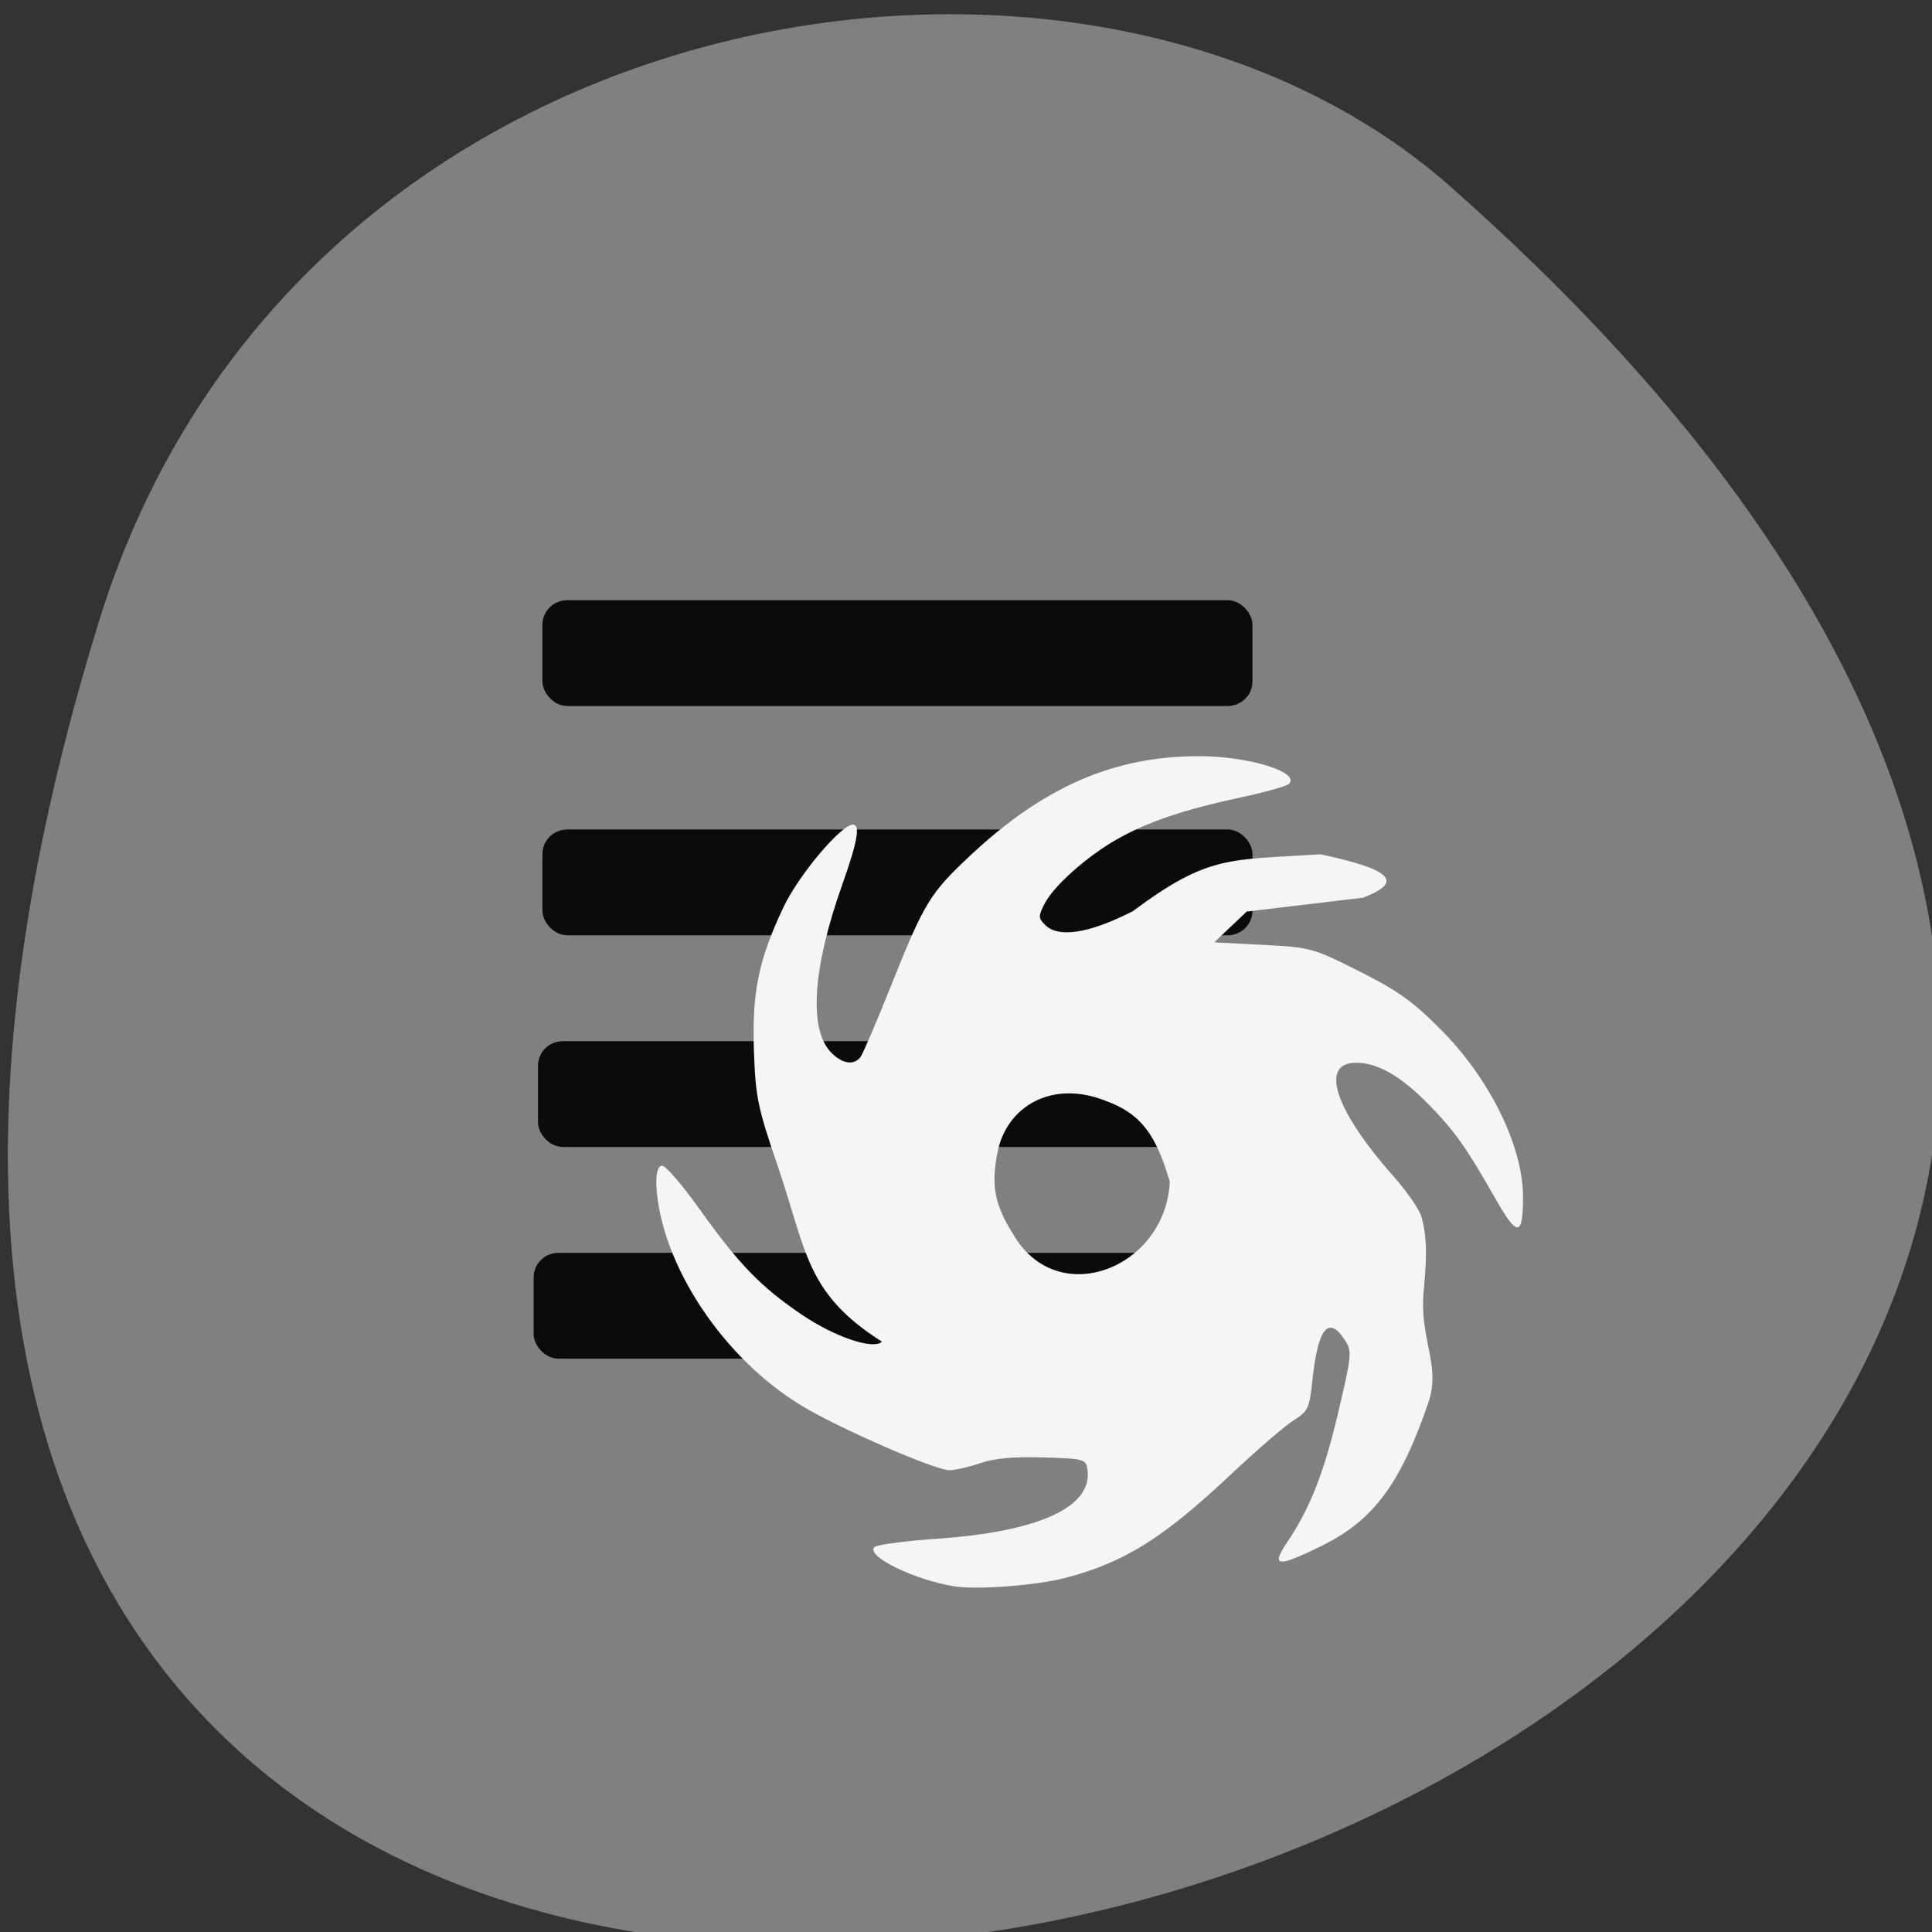 <svg xmlns="http://www.w3.org/2000/svg" viewBox="0 0 256 256"><rect x="0" y="0" width="256" height="256" fill="#333333" stroke="none"/><g fill="#808080" color="#000"><path d="m -1363.8 1650.47 c 92.76 -229.28 -405.65 -114.61 -172.57 42.475 46.699 31.473 147.56 19.349 172.57 -42.475 z" transform="matrix(-1.037 0 0 -1.357 -1401.13 2321.96)"/></g><g fill="#0b0b0b"><rect ry="3.238" rx="3.294" y="79.53" x="71.876" height="14.02" width="94.08"/><rect width="94.08" height="14.02" x="71.876" y="109.91" rx="3.294" ry="3.238"/><rect ry="3.238" rx="3.294" y="137.96" x="71.29" height="14.02" width="94.08"/><rect ry="3.238" rx="3.294" y="166.01" x="70.71" height="14.02" width="94.08"/></g><path d="m 126.49 210.2 c -5.308 -0.828 -11.802 -4.01 -10.622 -5.198 0.316 -0.319 4.05 -0.819 8.299 -1.112 13.481 -0.927 20.623 -4.203 19.933 -9.14 -0.196 -1.404 -0.404 -1.462 -5.851 -1.631 -3.912 -0.122 -6.481 0.111 -8.36 0.758 -1.492 0.514 -3.326 0.934 -4.075 0.934 -1.908 0 -14.447 -5.459 -19.476 -8.479 -7.88 -4.732 -14.649 -12.986 -17.765 -21.665 -1.718 -4.783 -2.16 -10.201 -0.834 -10.201 0.474 0 2.698 2.578 4.941 5.73 5.168 7.259 8.114 10.304 13.521 13.976 4.391 2.982 9.544 4.725 10.663 3.608 -10.144 -6.456 -9.928 -11.888 -13.822 -23.313 -2.647 -7.74 -2.926 -9.09 -3.141 -15.167 -0.275 -7.801 0.607 -12.11 3.915 -19.1 2.01 -4.241 7.634 -10.931 9.197 -10.931 1.018 0 0.617 2.244 -1.43 8.01 -3.873 10.909 -4.437 18.968 -1.545 22.08 1.487 1.6 3.08 1.881 3.98 0.702 0.318 -0.417 2.161 -4.717 4.094 -9.555 4.366 -10.925 5.105 -12.136 10.481 -17.17 9.738 -9.113 19.05 -13.153 30.31 -13.14 6.575 0.007 13.421 2.122 11.887 3.672 -0.3 0.303 -3.232 1.124 -6.516 1.824 -7.342 1.565 -12.218 3.218 -16.271 5.517 -3.961 2.246 -8.384 6.179 -9.581 8.521 -0.851 1.663 -0.847 1.914 0.042 2.812 1.766 1.785 5.823 1.157 11.64 -1.803 10.08 -7.521 12.775 -6.749 24.891 -7.54 9.09 1.955 11.269 3.582 5.613 5.751 l -15.41 1.836 l -4.302 4.079 l 6.454 0.333 c 6.295 0.325 6.608 0.411 12.746 3.495 5.159 2.592 7.119 3.997 10.883 7.796 6.495 6.557 10.851 15.474 10.831 22.17 -0.016 5.22 -0.756 5.278 -3.593 0.282 -3.957 -6.966 -5.451 -9.07 -9 -12.688 -3.616 -3.683 -6.687 -5.435 -9.523 -5.435 -4.89 0 -2.835 6.257 4.935 15.03 1.854 2.093 3.535 4.55 3.735 5.46 0.939 3.246 0.512 6.797 0.309 9.541 -0.719 6.388 2.295 9.936 0.622 14.92 -3.709 10.851 -7.292 15.677 -14.14 19.05 -5.977 2.945 -6.825 2.831 -4.506 -0.607 2.912 -4.317 4.781 -9.07 6.613 -16.811 1.871 -7.91 1.912 -8.337 0.941 -9.834 -2.16 -3.332 -3.567 -1.602 -4.297 5.283 -0.4 3.773 -0.575 4.149 -2.481 5.34 -1.128 0.705 -4.811 3.875 -8.184 7.05 -9.188 8.636 -14.213 11.78 -22.15 13.858 -3.734 0.978 -11.594 1.572 -14.598 1.104 z m 28.511 -53.635 c -1.796 -6.02 -3.647 -8.972 -8.611 -10.743 -7.06 -2.753 -12.951 0.811 -14.19 6.736 -0.906 4.48 -0.424 7.07 2.038 10.96 5.909 10.248 20.263 4.458 20.764 -6.953 z" fill="#f5f5f5"/></svg>